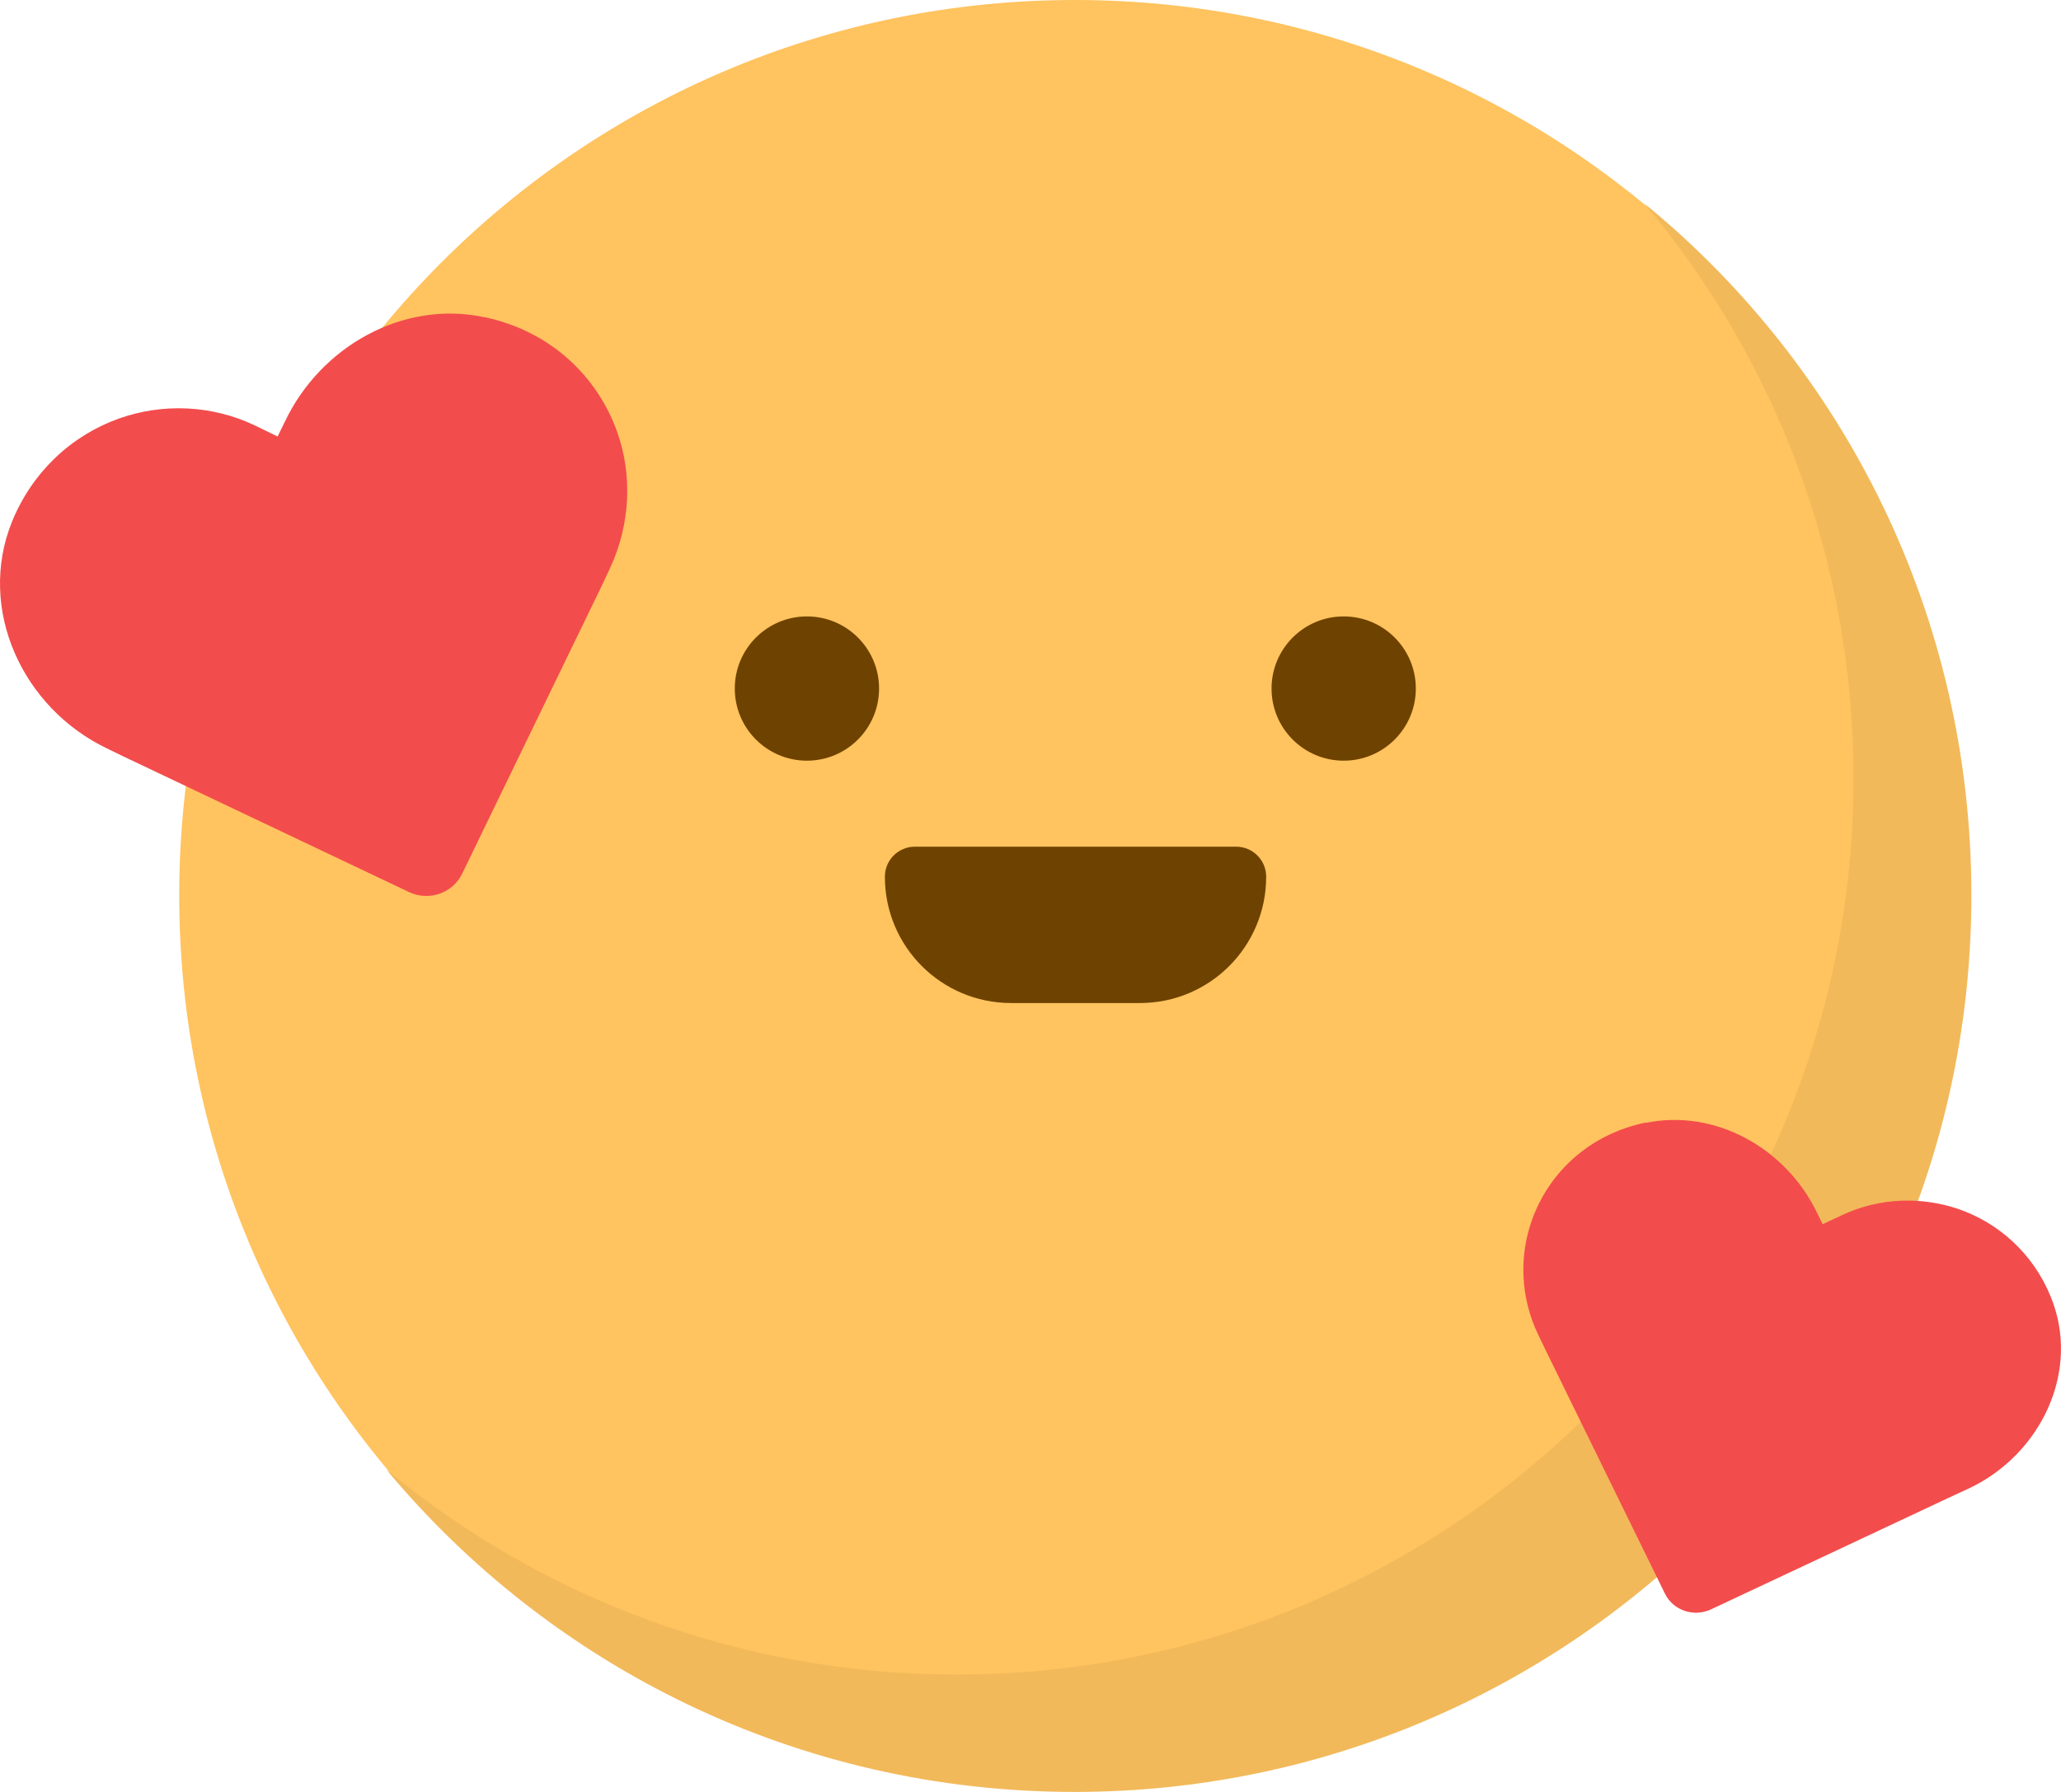 <svg width="46" height="40" viewBox="0 0 46 40" fill="none" xmlns="http://www.w3.org/2000/svg">
<path d="M23.99 39.98C35.03 39.98 43.98 31.03 43.98 19.99C43.98 8.95 35.03 0 23.99 0C12.95 0 4 8.95 4 19.99C4 31.03 12.95 39.98 23.99 39.98Z" fill="#FFC35F"/>
<path d="M44 19.99C44 31.04 35.04 40 23.98 40C17.8 40 12.28 37.2 8.62 32.8C12.07 35.66 16.52 37.38 21.35 37.38C32.4 37.38 41.37 28.42 41.37 17.37C41.37 12.49 39.62 8.02 36.71 4.55C41.17 8.2 44 13.76 44 19.98V19.99Z" fill="#F2B95A"/>
<path d="M18.01 16.98C18.899 16.98 19.62 16.259 19.62 15.37C19.62 14.481 18.899 13.76 18.01 13.76C17.121 13.76 16.4 14.481 16.4 15.37C16.4 16.259 17.121 16.98 18.01 16.98Z" fill="#6E4200"/>
<path d="M29.99 16.98C30.879 16.98 31.6 16.259 31.6 15.37C31.6 14.481 30.879 13.76 29.99 13.76C29.101 13.76 28.38 14.481 28.38 15.37C28.38 16.259 29.101 16.98 29.99 16.98Z" fill="#6E4200"/>
<path d="M25.43 22.39H24H22.57C21.01 22.39 19.75 21.13 19.75 19.57C19.75 19.2 20.05 18.9 20.42 18.9H27.59C27.96 18.9 28.26 19.2 28.26 19.57C28.26 21.13 27 22.39 25.44 22.39H25.43Z" fill="#6E4200"/>
<path d="M10.791 7.077C8.982 6.701 7.154 7.741 6.361 9.407L6.196 9.744L5.703 9.503C4.716 9.031 3.623 9.002 2.665 9.339C1.63 9.705 0.731 10.505 0.266 11.65C-0.517 13.595 0.498 15.81 2.404 16.715L2.762 16.889L9.127 19.912C9.572 20.124 10.104 19.941 10.317 19.498L13.384 13.172L13.616 12.681C14.08 11.679 14.109 10.591 13.78 9.657C13.345 8.415 12.291 7.385 10.801 7.077H10.791Z" fill="#F34C4C"/>
<path d="M36.736 25.065C38.287 24.746 39.848 25.633 40.538 27.038L40.68 27.327L41.105 27.128C41.947 26.729 42.89 26.709 43.711 26.988C44.603 27.297 45.374 27.975 45.769 28.941C46.448 30.585 45.566 32.459 43.944 33.226L43.64 33.365L38.186 35.926C37.8 36.105 37.344 35.946 37.162 35.577L34.536 30.217L34.333 29.798C33.928 28.951 33.907 28.034 34.191 27.237C34.566 26.181 35.469 25.314 36.746 25.055L36.736 25.065Z" fill="#F34C4C"/>
</svg>
